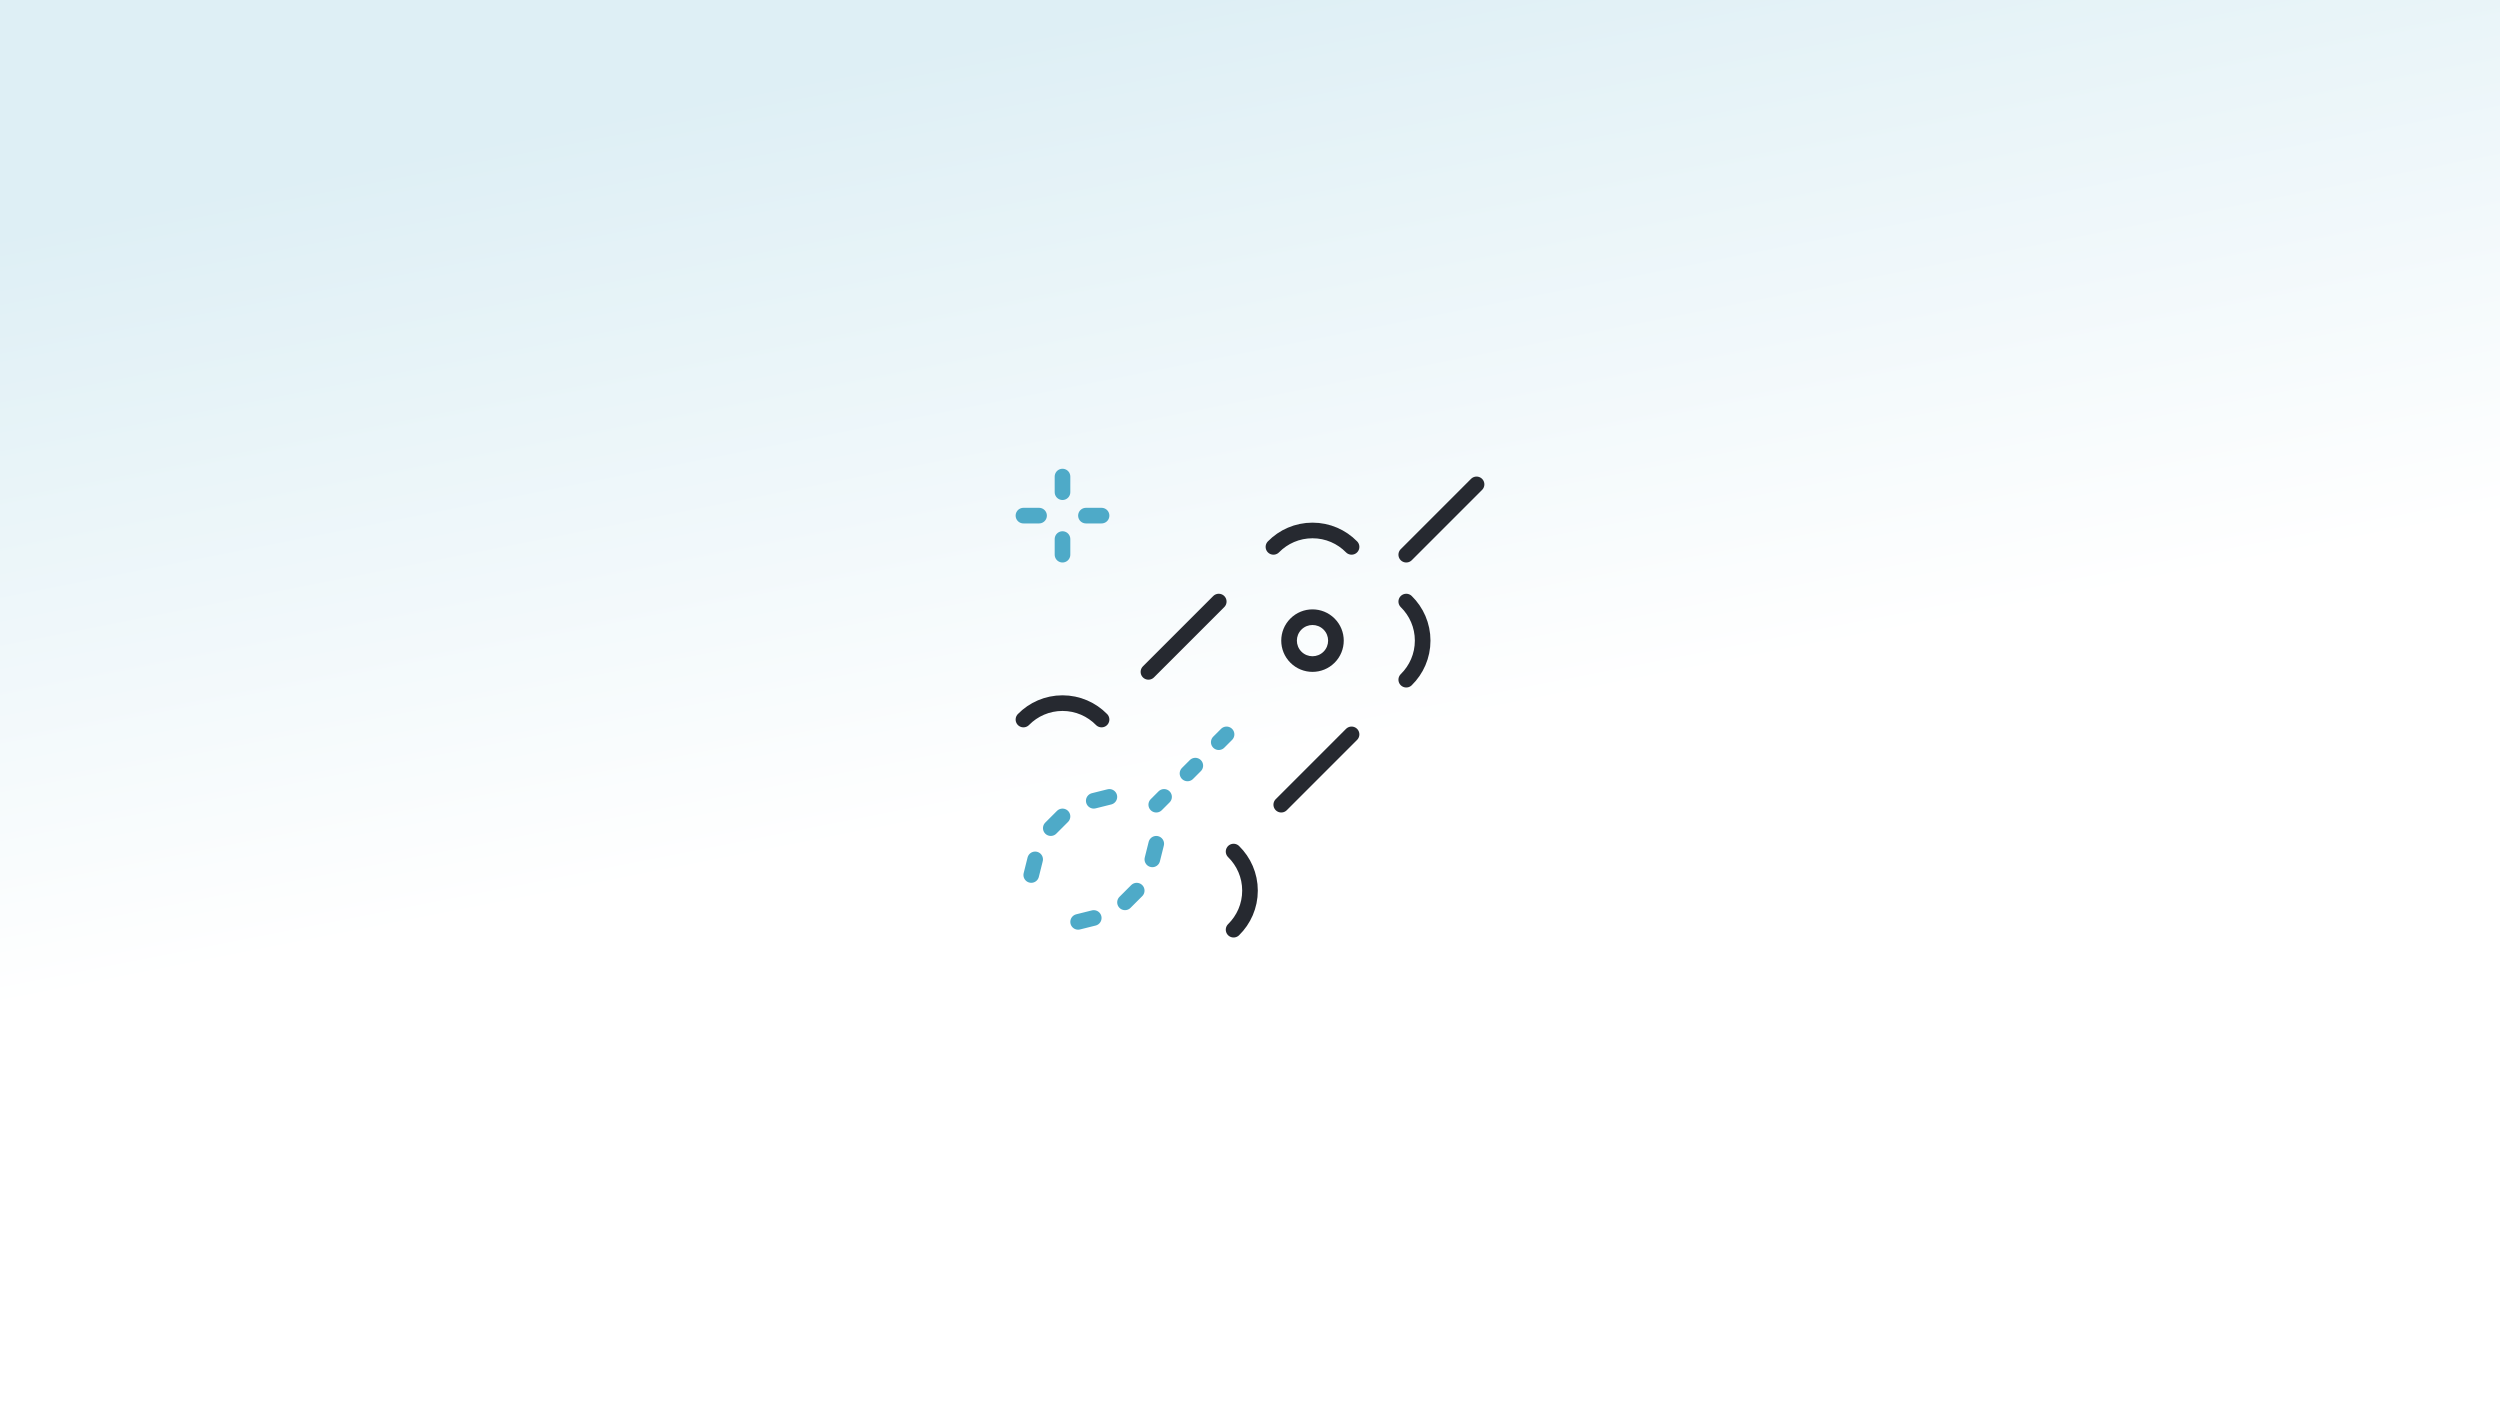 <svg width="800" height="450" viewBox="0 0 800 450" fill="none" xmlns="http://www.w3.org/2000/svg">
<rect x="0" y="0" width="800" height="450" fill="#808080" stroke="none"/>
<rect width="800" height="450" fill="url(#paint0_linear_5557_2520)"/>
<path d="M355 255L350 256.25" stroke="#4EAAC8" stroke-width="5" stroke-linecap="round"/>
<path d="M331.25 275L330 280" stroke="#4EAAC8" stroke-width="5" stroke-linecap="round"/>
<path d="M340 261.25L336.25 265" stroke="#4EAAC8" stroke-width="5" stroke-linecap="round"/>
<path d="M345 295L350 293.75" stroke="#4EAAC8" stroke-width="5" stroke-linecap="round"/>
<path d="M368.75 275L370 270" stroke="#4EAAC8" stroke-width="5" stroke-linecap="round"/>
<path d="M360 288.75L363.75 285" stroke="#4EAAC8" stroke-width="5" stroke-linecap="round"/>
<path d="M394.747 272.5C397.989 275.676 400 280.103 400 285C400 289.897 397.989 294.324 394.747 297.5" stroke="#262930" stroke-width="5" stroke-linecap="round"/>
<path d="M327.5 230.253C330.676 227.012 335.103 225 340 225C344.897 225 349.324 227.012 352.5 230.253" stroke="#262930" stroke-width="5" stroke-linecap="round"/>
<path d="M410 257.5L432.5 235" stroke="#262930" stroke-width="5" stroke-linecap="round"/>
<path d="M390 192.5L367.5 215" stroke="#262930" stroke-width="5" stroke-linecap="round"/>
<path d="M432.5 175C429.324 171.759 424.897 169.748 420 169.748C415.103 169.748 410.676 171.759 407.5 175" stroke="#262930" stroke-width="5" stroke-linecap="round"/>
<path d="M450 192.5C453.241 195.676 455.252 200.103 455.252 205C455.252 209.897 453.241 214.324 450 217.5" stroke="#262930" stroke-width="5" stroke-linecap="round"/>
<path fill-rule="evenodd" clip-rule="evenodd" d="M416.464 201.464C418.417 199.512 421.583 199.512 423.535 201.464C425.488 203.417 425.488 206.583 423.535 208.536C421.583 210.488 418.417 210.488 416.464 208.536C414.512 206.583 414.512 203.417 416.464 201.464ZM427.071 197.929C423.166 194.024 416.834 194.024 412.929 197.929C409.023 201.834 409.023 208.166 412.929 212.071C416.834 215.976 423.166 215.976 427.071 212.071C430.976 208.166 430.976 201.834 427.071 197.929Z" fill="#262930"/>
<path d="M370 257.5L372.5 255M392.5 235L390 237.5M380 247.5L382.5 245" stroke="#4EAAC8" stroke-width="5" stroke-linecap="round"/>
<path d="M450 177.5L472.5 155" stroke="#262930" stroke-width="5" stroke-linecap="round"/>
<path d="M347.5 165L352.5 165" stroke="#4EAAC8" stroke-width="5" stroke-linecap="round"/>
<path d="M327.5 165L332.5 165" stroke="#4EAAC8" stroke-width="5" stroke-linecap="round"/>
<path d="M340 157.5L340 152.5M340 177.5L340 172.5" stroke="#4EAAC8" stroke-width="5" stroke-linecap="round"/>
<defs>
<linearGradient id="paint0_linear_5557_2520" x1="377.262" y1="3.12975e-05" x2="424.55" y2="240.166" gradientUnits="userSpaceOnUse">
<stop stop-color="#DEEFF5"/>
<stop offset="1" stop-color="white"/>
</linearGradient>
</defs>
</svg>
